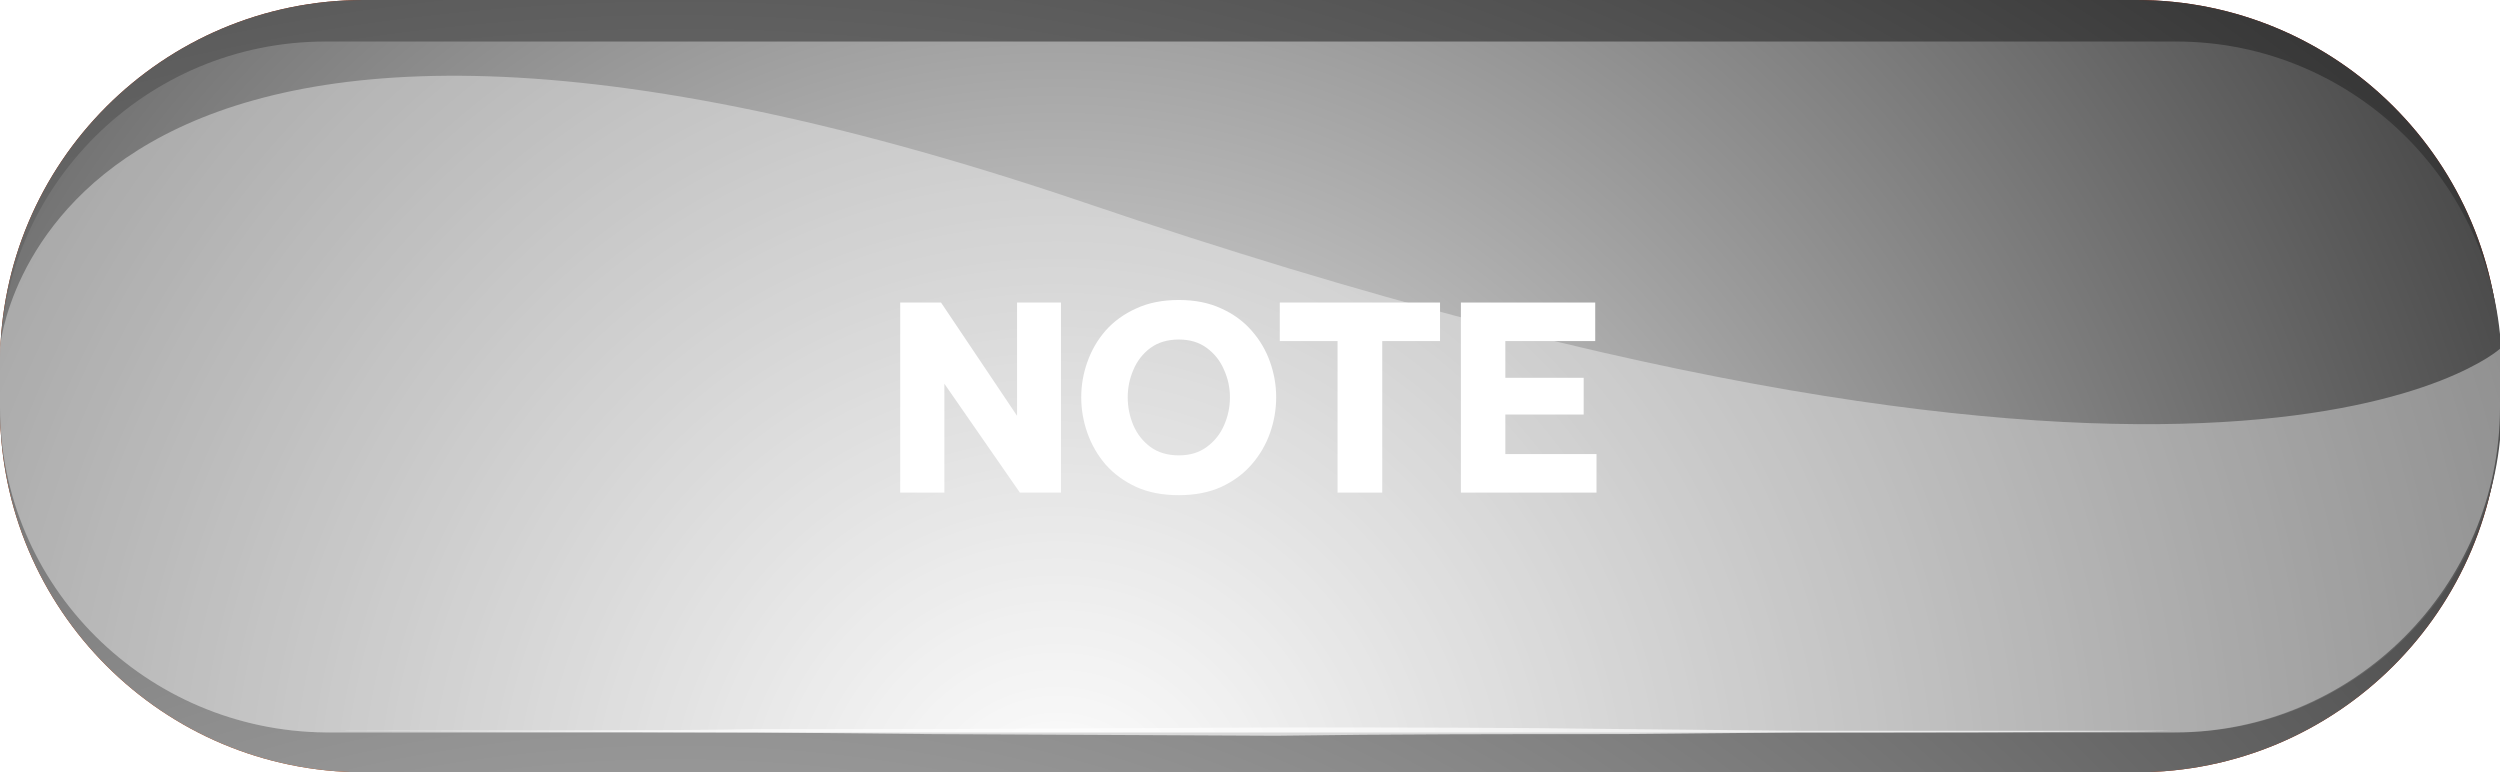 <svg width="314" height="97" viewBox="0 0 314 97" fill="none" xmlns="http://www.w3.org/2000/svg">
<g clip-path="url(#clip0_31_266)">
<path d="M0 45.684C0 20.443 20.447 0 45.692 0H268.308C293.553 0 314 20.443 314 45.684V51.316C314 76.557 293.553 97 268.308 97H45.692C20.447 97 0 76.557 0 51.316V45.684Z" fill="url(#paint0_radial_31_266)"/>
<g style="mix-blend-mode:color-dodge">
<path d="M0 45.684C0 20.443 20.447 0 45.692 0H268.308C293.553 0 314 20.443 314 45.684V51.316C314 76.557 293.553 97 268.308 97H45.692C20.447 97 0 76.557 0 51.316V45.684Z" fill="url(#paint1_radial_31_266)"/>
</g>
<g style="mix-blend-mode:soft-light">
<path d="M0 45.892C0 23.363 18.36 5.215 40.893 5.215H273.316C295.849 5.215 314.209 23.572 314.209 46.101V51.107C314.209 73.636 295.849 91.993 273.316 91.993H40.893C18.36 91.785 0 73.636 0 51.107V45.892Z" fill="url(#paint2_radial_31_266)"/>
</g>
<g style="mix-blend-mode:overlay" opacity="0.38">
<path d="M314 43.807C314 44.432 314 45.267 314 46.101V51.108C314 73.637 295.64 91.994 273.107 91.994H40.893C18.36 91.785 0 73.637 0 51.108V45.893C0 45.058 0 44.432 0 43.598C0 43.598 5.216 -18.983 136.241 25.45C280.201 74.471 314 43.807 314 43.807Z" fill="white"/>
</g>
<g filter="url(#filter0_d_31_266)">
<path d="M113.065 59.871V36H118.194L127.742 50.226V36H133.258V59.871H128.097L118.613 46.194V59.871H113.065ZM148.061 60.194C146.018 60.194 144.234 59.85 142.707 59.161C141.18 58.452 139.9 57.516 138.868 56.355C137.857 55.172 137.094 53.85 136.578 52.387C136.061 50.925 135.803 49.43 135.803 47.903C135.803 46.377 136.061 44.893 136.578 43.452C137.094 41.989 137.857 40.678 138.868 39.516C139.9 38.355 141.18 37.43 142.707 36.742C144.234 36.032 146.018 35.678 148.061 35.678C150.083 35.678 151.857 36.032 153.384 36.742C154.911 37.43 156.18 38.355 157.191 39.516C158.223 40.678 158.997 41.989 159.513 43.452C160.029 44.893 160.287 46.377 160.287 47.903C160.287 49.43 160.029 50.925 159.513 52.387C158.997 53.85 158.223 55.172 157.191 56.355C156.18 57.516 154.911 58.452 153.384 59.161C151.857 59.85 150.083 60.194 148.061 60.194ZM148.061 55.194C149.459 55.194 150.631 54.839 151.578 54.129C152.545 53.419 153.266 52.516 153.739 51.419C154.234 50.301 154.481 49.129 154.481 47.903C154.481 46.699 154.234 45.548 153.739 44.452C153.266 43.334 152.545 42.419 151.578 41.71C150.631 41 149.459 40.645 148.061 40.645C146.642 40.645 145.449 41 144.481 41.71C143.535 42.419 142.825 43.334 142.352 44.452C141.879 45.548 141.642 46.699 141.642 47.903C141.642 49.129 141.879 50.301 142.352 51.419C142.825 52.516 143.535 53.419 144.481 54.129C145.449 54.839 146.642 55.194 148.061 55.194ZM167.997 59.871V40.839H160.739V36H180.868V40.839H173.61V59.871H167.997ZM183.489 59.871V36H200.36V40.839H189.07V45.452H198.909V50.065H189.07V55.032H200.521V59.871H183.489Z" fill="white"/>
</g>
<g opacity="0.67">
<path d="M273.107 91.785C265.805 91.993 232.84 91.993 225.538 91.993L203.839 92.202C189.235 92.202 174.839 92.202 160.234 92.411L116.837 92.202L95.139 91.993C87.837 91.993 48.195 91.785 40.893 91.785C47.987 91.785 87.628 91.785 94.93 91.576H116.837L160.443 91.368C175.047 91.368 189.443 91.368 204.048 91.576L225.746 91.785C232.84 91.785 266.013 91.785 273.107 91.785Z" fill="white"/>
</g>
</g>
<defs>
<filter id="filter0_d_31_266" x="113.065" y="35.678" width="87.457" height="26.516" filterUnits="userSpaceOnUse" color-interpolation-filters="sRGB">
<feFlood flood-opacity="0" result="BackgroundImageFix"/>
<feColorMatrix in="SourceAlpha" type="matrix" values="0 0 0 0 0 0 0 0 0 0 0 0 0 0 0 0 0 0 127 0" result="hardAlpha"/>
<feOffset dy="2"/>
<feComposite in2="hardAlpha" operator="out"/>
<feColorMatrix type="matrix" values="0 0 0 0 0.613 0 0 0 0 0 0 0 0 0 0 0 0 0 1 0"/>
<feBlend mode="normal" in2="BackgroundImageFix" result="effect1_dropShadow_31_266"/>
<feBlend mode="normal" in="SourceGraphic" in2="effect1_dropShadow_31_266" result="shape"/>
</filter>
<radialGradient id="paint0_radial_31_266" cx="0" cy="0" r="1" gradientUnits="userSpaceOnUse" gradientTransform="translate(86.093 270.844) rotate(180) scale(426.132 426.059)">
<stop stop-color="#FF6B00"/>
<stop offset="1" stop-color="#6E0000"/>
</radialGradient>
<radialGradient id="paint1_radial_31_266" cx="0" cy="0" r="1" gradientUnits="userSpaceOnUse" gradientTransform="translate(86.093 270.844) rotate(180) scale(426.132 426.059)">
<stop stop-color="white"/>
<stop offset="1"/>
</radialGradient>
<radialGradient id="paint2_radial_31_266" cx="0" cy="0" r="1" gradientUnits="userSpaceOnUse" gradientTransform="translate(132.612 104.6) rotate(180) scale(277.22 277.172)">
<stop stop-color="white"/>
<stop offset="1"/>
</radialGradient>
<clipPath id="clip0_31_266">
<rect width="314" height="97" fill="white"/>
</clipPath>
</defs>
</svg>
